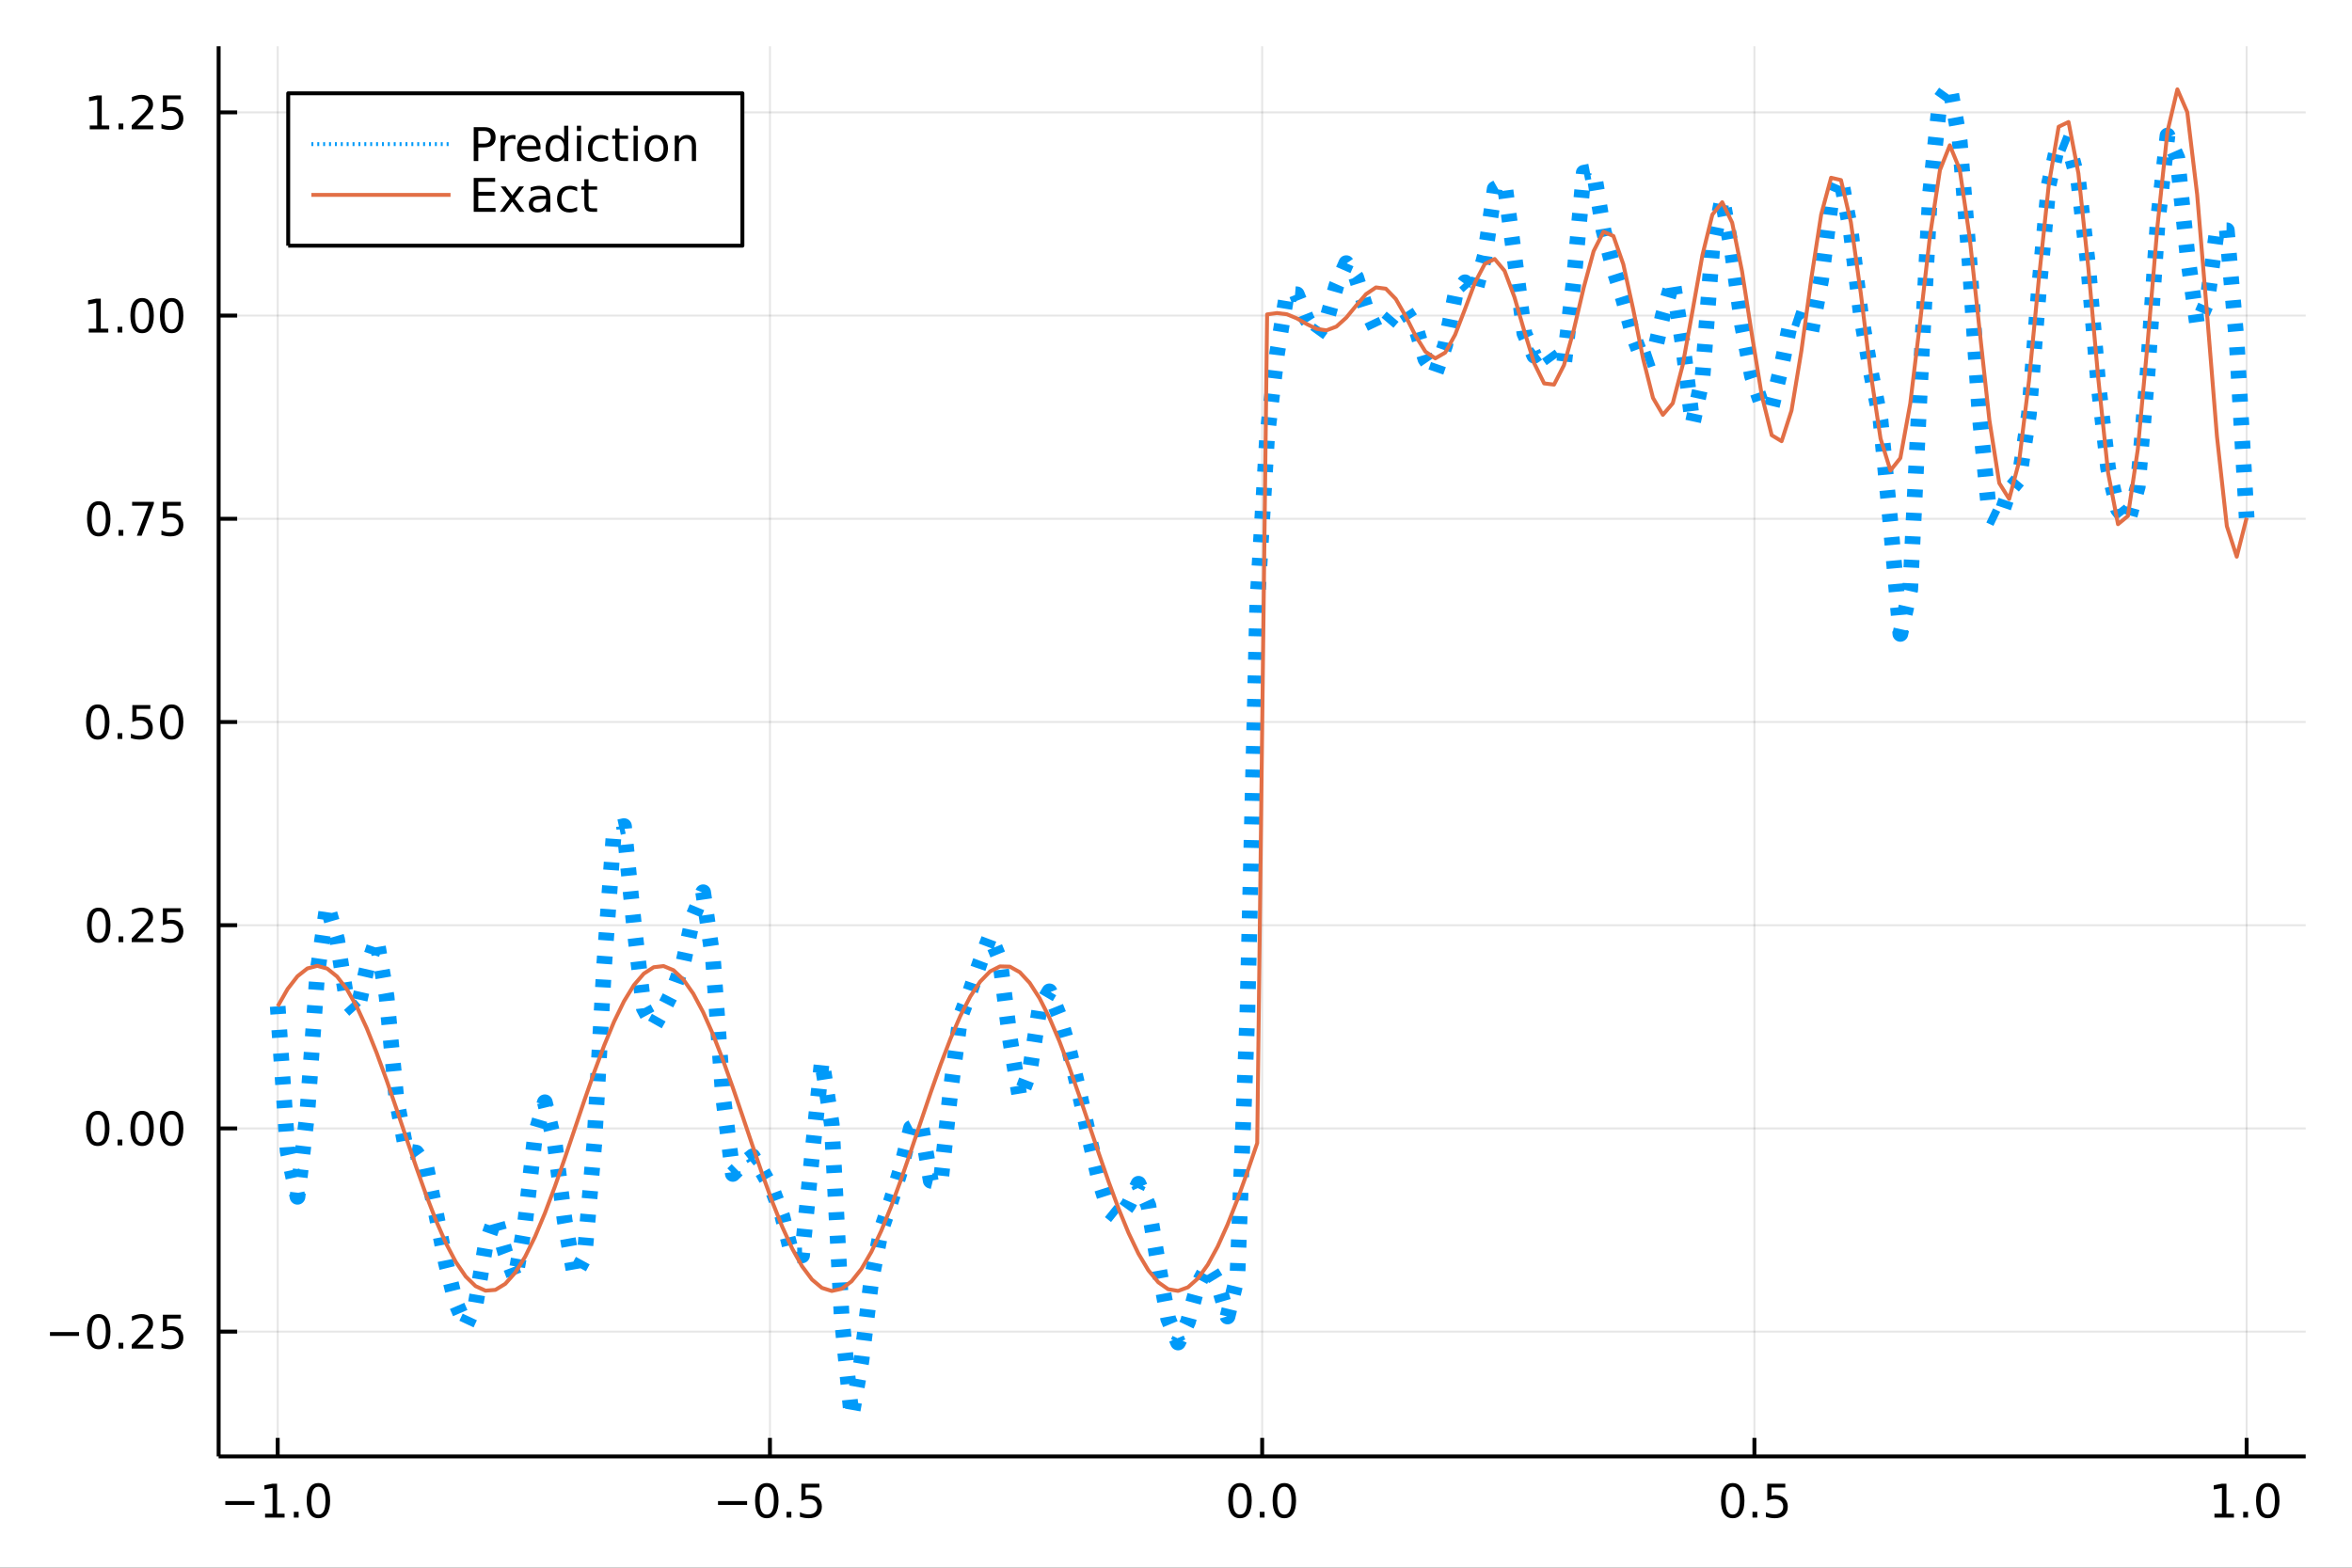 <?xml version="1.0" encoding="utf-8"?>
<svg xmlns="http://www.w3.org/2000/svg" xmlns:xlink="http://www.w3.org/1999/xlink" width="600" height="400" viewBox="0 0 2400 1600">
<rect x="0" y="0" width="2400" height="1600" fill="#333333" stroke="none"/>
<defs>
  <clipPath id="clip550">
    <rect x="0" y="0" width="2400" height="1600"/>
  </clipPath>
</defs>
<path clip-path="url(#clip550)" d="
M0 1600 L2400 1600 L2400 0 L0 0  Z
  " fill="#ffffff" fill-rule="evenodd" fill-opacity="1"/>
<defs>
  <clipPath id="clip551">
    <rect x="480" y="0" width="1681" height="1600"/>
  </clipPath>
</defs>
<path clip-path="url(#clip550)" d="
M223.103 1486.45 L2352.76 1486.45 L2352.76 47.244 L223.103 47.244  Z
  " fill="#ffffff" fill-rule="evenodd" fill-opacity="1"/>
<defs>
  <clipPath id="clip552">
    <rect x="223" y="47" width="2131" height="1440"/>
  </clipPath>
</defs>
<polyline clip-path="url(#clip552)" style="stroke:#000000; stroke-linecap:butt; stroke-linejoin:round; stroke-width:2; stroke-opacity:0.1; fill:none" points="
  283.376,1486.45 283.376,47.244 
  "/>
<polyline clip-path="url(#clip552)" style="stroke:#000000; stroke-linecap:butt; stroke-linejoin:round; stroke-width:2; stroke-opacity:0.1; fill:none" points="
  785.652,1486.45 785.652,47.244 
  "/>
<polyline clip-path="url(#clip552)" style="stroke:#000000; stroke-linecap:butt; stroke-linejoin:round; stroke-width:2; stroke-opacity:0.1; fill:none" points="
  1287.93,1486.45 1287.93,47.244 
  "/>
<polyline clip-path="url(#clip552)" style="stroke:#000000; stroke-linecap:butt; stroke-linejoin:round; stroke-width:2; stroke-opacity:0.1; fill:none" points="
  1790.21,1486.45 1790.21,47.244 
  "/>
<polyline clip-path="url(#clip552)" style="stroke:#000000; stroke-linecap:butt; stroke-linejoin:round; stroke-width:2; stroke-opacity:0.1; fill:none" points="
  2292.48,1486.45 2292.48,47.244 
  "/>
<polyline clip-path="url(#clip550)" style="stroke:#000000; stroke-linecap:butt; stroke-linejoin:round; stroke-width:4; stroke-opacity:1; fill:none" points="
  223.103,1486.45 2352.76,1486.45 
  "/>
<polyline clip-path="url(#clip550)" style="stroke:#000000; stroke-linecap:butt; stroke-linejoin:round; stroke-width:4; stroke-opacity:1; fill:none" points="
  283.376,1486.45 283.376,1467.55 
  "/>
<polyline clip-path="url(#clip550)" style="stroke:#000000; stroke-linecap:butt; stroke-linejoin:round; stroke-width:4; stroke-opacity:1; fill:none" points="
  785.652,1486.45 785.652,1467.55 
  "/>
<polyline clip-path="url(#clip550)" style="stroke:#000000; stroke-linecap:butt; stroke-linejoin:round; stroke-width:4; stroke-opacity:1; fill:none" points="
  1287.93,1486.45 1287.93,1467.55 
  "/>
<polyline clip-path="url(#clip550)" style="stroke:#000000; stroke-linecap:butt; stroke-linejoin:round; stroke-width:4; stroke-opacity:1; fill:none" points="
  1790.21,1486.45 1790.21,1467.55 
  "/>
<polyline clip-path="url(#clip550)" style="stroke:#000000; stroke-linecap:butt; stroke-linejoin:round; stroke-width:4; stroke-opacity:1; fill:none" points="
  2292.48,1486.45 2292.48,1467.55 
  "/>
<path clip-path="url(#clip550)" d="M229.904 1532.02 L259.58 1532.02 L259.58 1535.95 L229.904 1535.95 L229.904 1532.02 Z" fill="#000000" fill-rule="evenodd" fill-opacity="1" /><path clip-path="url(#clip550)" d="M270.482 1544.91 L278.121 1544.91 L278.121 1518.55 L269.811 1520.21 L269.811 1515.95 L278.075 1514.29 L282.751 1514.29 L282.751 1544.91 L290.39 1544.91 L290.39 1548.85 L270.482 1548.85 L270.482 1544.91 Z" fill="#000000" fill-rule="evenodd" fill-opacity="1" /><path clip-path="url(#clip550)" d="M299.834 1542.97 L304.718 1542.97 L304.718 1548.85 L299.834 1548.85 L299.834 1542.97 Z" fill="#000000" fill-rule="evenodd" fill-opacity="1" /><path clip-path="url(#clip550)" d="M324.903 1517.37 Q321.292 1517.37 319.463 1520.93 Q317.658 1524.47 317.658 1531.6 Q317.658 1538.71 319.463 1542.27 Q321.292 1545.82 324.903 1545.82 Q328.538 1545.82 330.343 1542.27 Q332.172 1538.71 332.172 1531.6 Q332.172 1524.47 330.343 1520.93 Q328.538 1517.37 324.903 1517.37 M324.903 1513.66 Q330.713 1513.66 333.769 1518.27 Q336.848 1522.85 336.848 1531.6 Q336.848 1540.33 333.769 1544.94 Q330.713 1549.52 324.903 1549.52 Q319.093 1549.52 316.014 1544.94 Q312.959 1540.33 312.959 1531.6 Q312.959 1522.85 316.014 1518.27 Q319.093 1513.66 324.903 1513.66 Z" fill="#000000" fill-rule="evenodd" fill-opacity="1" /><path clip-path="url(#clip550)" d="M732.678 1532.02 L762.354 1532.02 L762.354 1535.95 L732.678 1535.95 L732.678 1532.02 Z" fill="#000000" fill-rule="evenodd" fill-opacity="1" /><path clip-path="url(#clip550)" d="M782.446 1517.37 Q778.835 1517.37 777.007 1520.93 Q775.201 1524.47 775.201 1531.6 Q775.201 1538.71 777.007 1542.27 Q778.835 1545.82 782.446 1545.82 Q786.081 1545.82 787.886 1542.27 Q789.715 1538.71 789.715 1531.6 Q789.715 1524.47 787.886 1520.93 Q786.081 1517.37 782.446 1517.37 M782.446 1513.66 Q788.257 1513.66 791.312 1518.27 Q794.391 1522.85 794.391 1531.6 Q794.391 1540.33 791.312 1544.94 Q788.257 1549.52 782.446 1549.52 Q776.636 1549.52 773.558 1544.94 Q770.502 1540.33 770.502 1531.6 Q770.502 1522.85 773.558 1518.27 Q776.636 1513.66 782.446 1513.66 Z" fill="#000000" fill-rule="evenodd" fill-opacity="1" /><path clip-path="url(#clip550)" d="M802.608 1542.97 L807.493 1542.97 L807.493 1548.85 L802.608 1548.85 L802.608 1542.97 Z" fill="#000000" fill-rule="evenodd" fill-opacity="1" /><path clip-path="url(#clip550)" d="M817.724 1514.29 L836.08 1514.29 L836.08 1518.22 L822.006 1518.22 L822.006 1526.7 Q823.025 1526.35 824.043 1526.19 Q825.062 1526 826.08 1526 Q831.867 1526 835.247 1529.17 Q838.627 1532.34 838.627 1537.76 Q838.627 1543.34 835.155 1546.44 Q831.682 1549.52 825.363 1549.52 Q823.187 1549.52 820.918 1549.15 Q818.673 1548.78 816.266 1548.04 L816.266 1543.34 Q818.349 1544.47 820.571 1545.03 Q822.793 1545.58 825.27 1545.58 Q829.275 1545.58 831.613 1543.48 Q833.951 1541.37 833.951 1537.76 Q833.951 1534.15 831.613 1532.04 Q829.275 1529.94 825.27 1529.94 Q823.395 1529.94 821.52 1530.35 Q819.668 1530.77 817.724 1531.65 L817.724 1514.29 Z" fill="#000000" fill-rule="evenodd" fill-opacity="1" /><path clip-path="url(#clip550)" d="M1265.31 1517.37 Q1261.7 1517.37 1259.87 1520.93 Q1258.07 1524.47 1258.07 1531.6 Q1258.07 1538.71 1259.87 1542.27 Q1261.7 1545.82 1265.31 1545.82 Q1268.95 1545.82 1270.75 1542.27 Q1272.58 1538.71 1272.58 1531.6 Q1272.58 1524.47 1270.75 1520.93 Q1268.95 1517.37 1265.31 1517.37 M1265.31 1513.66 Q1271.12 1513.66 1274.18 1518.27 Q1277.26 1522.85 1277.26 1531.6 Q1277.26 1540.33 1274.18 1544.94 Q1271.12 1549.52 1265.31 1549.52 Q1259.5 1549.52 1256.42 1544.94 Q1253.37 1540.33 1253.37 1531.6 Q1253.37 1522.85 1256.42 1518.27 Q1259.5 1513.66 1265.31 1513.66 Z" fill="#000000" fill-rule="evenodd" fill-opacity="1" /><path clip-path="url(#clip550)" d="M1285.48 1542.97 L1290.36 1542.97 L1290.36 1548.85 L1285.48 1548.85 L1285.48 1542.97 Z" fill="#000000" fill-rule="evenodd" fill-opacity="1" /><path clip-path="url(#clip550)" d="M1310.54 1517.37 Q1306.93 1517.37 1305.11 1520.93 Q1303.3 1524.47 1303.3 1531.6 Q1303.3 1538.71 1305.11 1542.27 Q1306.93 1545.82 1310.54 1545.82 Q1314.18 1545.82 1315.98 1542.27 Q1317.81 1538.71 1317.81 1531.6 Q1317.81 1524.47 1315.98 1520.93 Q1314.18 1517.37 1310.54 1517.37 M1310.54 1513.66 Q1316.35 1513.66 1319.41 1518.27 Q1322.49 1522.85 1322.49 1531.6 Q1322.49 1540.33 1319.41 1544.94 Q1316.35 1549.52 1310.54 1549.52 Q1304.73 1549.52 1301.66 1544.94 Q1298.6 1540.33 1298.6 1531.6 Q1298.6 1522.85 1301.66 1518.27 Q1304.73 1513.66 1310.54 1513.66 Z" fill="#000000" fill-rule="evenodd" fill-opacity="1" /><path clip-path="url(#clip550)" d="M1768.09 1517.37 Q1764.48 1517.37 1762.65 1520.93 Q1760.84 1524.47 1760.84 1531.6 Q1760.84 1538.71 1762.65 1542.27 Q1764.48 1545.82 1768.09 1545.82 Q1771.72 1545.82 1773.53 1542.27 Q1775.36 1538.71 1775.36 1531.6 Q1775.36 1524.47 1773.53 1520.93 Q1771.72 1517.37 1768.09 1517.37 M1768.09 1513.66 Q1773.9 1513.66 1776.95 1518.27 Q1780.03 1522.85 1780.03 1531.6 Q1780.03 1540.33 1776.95 1544.94 Q1773.9 1549.52 1768.09 1549.52 Q1762.28 1549.52 1759.2 1544.94 Q1756.14 1540.33 1756.14 1531.6 Q1756.14 1522.85 1759.2 1518.27 Q1762.28 1513.66 1768.09 1513.66 Z" fill="#000000" fill-rule="evenodd" fill-opacity="1" /><path clip-path="url(#clip550)" d="M1788.25 1542.97 L1793.13 1542.97 L1793.13 1548.85 L1788.25 1548.85 L1788.25 1542.97 Z" fill="#000000" fill-rule="evenodd" fill-opacity="1" /><path clip-path="url(#clip550)" d="M1803.37 1514.29 L1821.72 1514.29 L1821.72 1518.22 L1807.65 1518.22 L1807.65 1526.7 Q1808.67 1526.35 1809.69 1526.19 Q1810.7 1526 1811.72 1526 Q1817.51 1526 1820.89 1529.17 Q1824.27 1532.34 1824.27 1537.76 Q1824.27 1543.34 1820.8 1546.44 Q1817.32 1549.52 1811 1549.52 Q1808.83 1549.52 1806.56 1549.15 Q1804.31 1548.78 1801.91 1548.04 L1801.91 1543.34 Q1803.99 1544.47 1806.21 1545.03 Q1808.44 1545.58 1810.91 1545.58 Q1814.92 1545.58 1817.25 1543.48 Q1819.59 1541.37 1819.59 1537.76 Q1819.59 1534.15 1817.25 1532.04 Q1814.92 1529.94 1810.91 1529.94 Q1809.04 1529.94 1807.16 1530.35 Q1805.31 1530.77 1803.37 1531.65 L1803.37 1514.29 Z" fill="#000000" fill-rule="evenodd" fill-opacity="1" /><path clip-path="url(#clip550)" d="M2259.64 1544.91 L2267.27 1544.91 L2267.27 1518.55 L2258.96 1520.21 L2258.96 1515.95 L2267.23 1514.29 L2271.9 1514.29 L2271.9 1544.91 L2279.54 1544.91 L2279.54 1548.85 L2259.64 1548.85 L2259.64 1544.91 Z" fill="#000000" fill-rule="evenodd" fill-opacity="1" /><path clip-path="url(#clip550)" d="M2288.99 1542.97 L2293.87 1542.97 L2293.87 1548.85 L2288.99 1548.85 L2288.99 1542.97 Z" fill="#000000" fill-rule="evenodd" fill-opacity="1" /><path clip-path="url(#clip550)" d="M2314.06 1517.37 Q2310.45 1517.37 2308.62 1520.93 Q2306.81 1524.47 2306.81 1531.6 Q2306.81 1538.71 2308.62 1542.27 Q2310.45 1545.82 2314.06 1545.82 Q2317.69 1545.82 2319.5 1542.27 Q2321.33 1538.71 2321.33 1531.6 Q2321.33 1524.47 2319.5 1520.93 Q2317.69 1517.37 2314.06 1517.37 M2314.06 1513.66 Q2319.87 1513.66 2322.92 1518.27 Q2326 1522.85 2326 1531.6 Q2326 1540.33 2322.92 1544.94 Q2319.87 1549.52 2314.06 1549.52 Q2308.25 1549.52 2305.17 1544.94 Q2302.11 1540.33 2302.11 1531.6 Q2302.11 1522.85 2305.17 1518.27 Q2308.25 1513.66 2314.06 1513.66 Z" fill="#000000" fill-rule="evenodd" fill-opacity="1" /><polyline clip-path="url(#clip552)" style="stroke:#000000; stroke-linecap:butt; stroke-linejoin:round; stroke-width:2; stroke-opacity:0.1; fill:none" points="
  223.103,1359.08 2352.76,1359.08 
  "/>
<polyline clip-path="url(#clip552)" style="stroke:#000000; stroke-linecap:butt; stroke-linejoin:round; stroke-width:2; stroke-opacity:0.1; fill:none" points="
  223.103,1151.68 2352.76,1151.68 
  "/>
<polyline clip-path="url(#clip552)" style="stroke:#000000; stroke-linecap:butt; stroke-linejoin:round; stroke-width:2; stroke-opacity:0.1; fill:none" points="
  223.103,944.281 2352.76,944.281 
  "/>
<polyline clip-path="url(#clip552)" style="stroke:#000000; stroke-linecap:butt; stroke-linejoin:round; stroke-width:2; stroke-opacity:0.1; fill:none" points="
  223.103,736.882 2352.76,736.882 
  "/>
<polyline clip-path="url(#clip552)" style="stroke:#000000; stroke-linecap:butt; stroke-linejoin:round; stroke-width:2; stroke-opacity:0.1; fill:none" points="
  223.103,529.484 2352.76,529.484 
  "/>
<polyline clip-path="url(#clip552)" style="stroke:#000000; stroke-linecap:butt; stroke-linejoin:round; stroke-width:2; stroke-opacity:0.1; fill:none" points="
  223.103,322.085 2352.76,322.085 
  "/>
<polyline clip-path="url(#clip552)" style="stroke:#000000; stroke-linecap:butt; stroke-linejoin:round; stroke-width:2; stroke-opacity:0.1; fill:none" points="
  223.103,114.687 2352.76,114.687 
  "/>
<polyline clip-path="url(#clip550)" style="stroke:#000000; stroke-linecap:butt; stroke-linejoin:round; stroke-width:4; stroke-opacity:1; fill:none" points="
  223.103,1486.45 223.103,47.244 
  "/>
<polyline clip-path="url(#clip550)" style="stroke:#000000; stroke-linecap:butt; stroke-linejoin:round; stroke-width:4; stroke-opacity:1; fill:none" points="
  223.103,1359.08 242,1359.08 
  "/>
<polyline clip-path="url(#clip550)" style="stroke:#000000; stroke-linecap:butt; stroke-linejoin:round; stroke-width:4; stroke-opacity:1; fill:none" points="
  223.103,1151.68 242,1151.68 
  "/>
<polyline clip-path="url(#clip550)" style="stroke:#000000; stroke-linecap:butt; stroke-linejoin:round; stroke-width:4; stroke-opacity:1; fill:none" points="
  223.103,944.281 242,944.281 
  "/>
<polyline clip-path="url(#clip550)" style="stroke:#000000; stroke-linecap:butt; stroke-linejoin:round; stroke-width:4; stroke-opacity:1; fill:none" points="
  223.103,736.882 242,736.882 
  "/>
<polyline clip-path="url(#clip550)" style="stroke:#000000; stroke-linecap:butt; stroke-linejoin:round; stroke-width:4; stroke-opacity:1; fill:none" points="
  223.103,529.484 242,529.484 
  "/>
<polyline clip-path="url(#clip550)" style="stroke:#000000; stroke-linecap:butt; stroke-linejoin:round; stroke-width:4; stroke-opacity:1; fill:none" points="
  223.103,322.085 242,322.085 
  "/>
<polyline clip-path="url(#clip550)" style="stroke:#000000; stroke-linecap:butt; stroke-linejoin:round; stroke-width:4; stroke-opacity:1; fill:none" points="
  223.103,114.687 242,114.687 
  "/>
<path clip-path="url(#clip550)" d="M50.992 1359.53 L80.668 1359.53 L80.668 1363.46 L50.992 1363.46 L50.992 1359.53 Z" fill="#000000" fill-rule="evenodd" fill-opacity="1" /><path clip-path="url(#clip550)" d="M100.76 1344.88 Q97.149 1344.88 95.321 1348.44 Q93.515 1351.98 93.515 1359.11 Q93.515 1366.22 95.321 1369.78 Q97.149 1373.33 100.76 1373.33 Q104.395 1373.33 106.2 1369.78 Q108.029 1366.22 108.029 1359.11 Q108.029 1351.98 106.2 1348.44 Q104.395 1344.88 100.76 1344.88 M100.76 1341.17 Q106.571 1341.17 109.626 1345.78 Q112.705 1350.36 112.705 1359.11 Q112.705 1367.84 109.626 1372.45 Q106.571 1377.03 100.76 1377.03 Q94.95 1377.03 91.871 1372.45 Q88.816 1367.84 88.816 1359.11 Q88.816 1350.36 91.871 1345.78 Q94.95 1341.17 100.76 1341.17 Z" fill="#000000" fill-rule="evenodd" fill-opacity="1" /><path clip-path="url(#clip550)" d="M120.922 1370.48 L125.807 1370.48 L125.807 1376.36 L120.922 1376.36 L120.922 1370.48 Z" fill="#000000" fill-rule="evenodd" fill-opacity="1" /><path clip-path="url(#clip550)" d="M140.019 1372.42 L156.339 1372.42 L156.339 1376.36 L134.394 1376.36 L134.394 1372.42 Q137.056 1369.67 141.64 1365.04 Q146.246 1360.39 147.427 1359.04 Q149.672 1356.52 150.552 1354.78 Q151.455 1353.02 151.455 1351.33 Q151.455 1348.58 149.51 1346.84 Q147.589 1345.11 144.487 1345.11 Q142.288 1345.11 139.834 1345.87 Q137.404 1346.64 134.626 1348.19 L134.626 1343.46 Q137.45 1342.33 139.904 1341.75 Q142.357 1341.17 144.394 1341.17 Q149.765 1341.17 152.959 1343.86 Q156.154 1346.54 156.154 1351.03 Q156.154 1353.16 155.343 1355.08 Q154.556 1356.98 152.45 1359.58 Q151.871 1360.25 148.769 1363.46 Q145.668 1366.66 140.019 1372.42 Z" fill="#000000" fill-rule="evenodd" fill-opacity="1" /><path clip-path="url(#clip550)" d="M166.2 1341.8 L184.556 1341.8 L184.556 1345.73 L170.482 1345.73 L170.482 1354.2 Q171.501 1353.86 172.519 1353.7 Q173.538 1353.51 174.556 1353.51 Q180.343 1353.51 183.723 1356.68 Q187.103 1359.85 187.103 1365.27 Q187.103 1370.85 183.63 1373.95 Q180.158 1377.03 173.839 1377.03 Q171.663 1377.03 169.394 1376.66 Q167.149 1376.29 164.742 1375.55 L164.742 1370.85 Q166.825 1371.98 169.047 1372.54 Q171.269 1373.09 173.746 1373.09 Q177.751 1373.09 180.089 1370.99 Q182.427 1368.88 182.427 1365.27 Q182.427 1361.66 180.089 1359.55 Q177.751 1357.45 173.746 1357.45 Q171.871 1357.45 169.996 1357.86 Q168.144 1358.28 166.2 1359.16 L166.2 1341.8 Z" fill="#000000" fill-rule="evenodd" fill-opacity="1" /><path clip-path="url(#clip550)" d="M99.765 1137.48 Q96.154 1137.48 94.325 1141.04 Q92.52 1144.58 92.52 1151.71 Q92.52 1158.82 94.325 1162.39 Q96.154 1165.93 99.765 1165.93 Q103.399 1165.93 105.205 1162.39 Q107.033 1158.82 107.033 1151.71 Q107.033 1144.58 105.205 1141.04 Q103.399 1137.48 99.765 1137.48 M99.765 1133.77 Q105.575 1133.77 108.631 1138.38 Q111.709 1142.96 111.709 1151.71 Q111.709 1160.44 108.631 1165.05 Q105.575 1169.63 99.765 1169.63 Q93.955 1169.63 90.876 1165.05 Q87.821 1160.44 87.821 1151.71 Q87.821 1142.96 90.876 1138.38 Q93.955 1133.77 99.765 1133.77 Z" fill="#000000" fill-rule="evenodd" fill-opacity="1" /><path clip-path="url(#clip550)" d="M119.927 1163.08 L124.811 1163.08 L124.811 1168.96 L119.927 1168.96 L119.927 1163.08 Z" fill="#000000" fill-rule="evenodd" fill-opacity="1" /><path clip-path="url(#clip550)" d="M144.996 1137.48 Q141.385 1137.48 139.556 1141.04 Q137.751 1144.58 137.751 1151.71 Q137.751 1158.82 139.556 1162.39 Q141.385 1165.93 144.996 1165.93 Q148.63 1165.93 150.436 1162.39 Q152.265 1158.82 152.265 1151.71 Q152.265 1144.58 150.436 1141.04 Q148.63 1137.48 144.996 1137.48 M144.996 1133.77 Q150.806 1133.77 153.862 1138.38 Q156.941 1142.96 156.941 1151.71 Q156.941 1160.44 153.862 1165.05 Q150.806 1169.63 144.996 1169.63 Q139.186 1169.63 136.107 1165.05 Q133.052 1160.44 133.052 1151.71 Q133.052 1142.96 136.107 1138.38 Q139.186 1133.77 144.996 1133.77 Z" fill="#000000" fill-rule="evenodd" fill-opacity="1" /><path clip-path="url(#clip550)" d="M175.158 1137.48 Q171.547 1137.48 169.718 1141.04 Q167.913 1144.58 167.913 1151.71 Q167.913 1158.82 169.718 1162.39 Q171.547 1165.93 175.158 1165.93 Q178.792 1165.93 180.598 1162.39 Q182.427 1158.82 182.427 1151.71 Q182.427 1144.58 180.598 1141.04 Q178.792 1137.48 175.158 1137.48 M175.158 1133.77 Q180.968 1133.77 184.024 1138.38 Q187.103 1142.96 187.103 1151.71 Q187.103 1160.44 184.024 1165.05 Q180.968 1169.63 175.158 1169.63 Q169.348 1169.63 166.269 1165.05 Q163.214 1160.44 163.214 1151.71 Q163.214 1142.96 166.269 1138.38 Q169.348 1133.77 175.158 1133.77 Z" fill="#000000" fill-rule="evenodd" fill-opacity="1" /><path clip-path="url(#clip550)" d="M100.76 930.079 Q97.149 930.079 95.321 933.644 Q93.515 937.186 93.515 944.315 Q93.515 951.422 95.321 954.987 Q97.149 958.528 100.76 958.528 Q104.395 958.528 106.2 954.987 Q108.029 951.422 108.029 944.315 Q108.029 937.186 106.2 933.644 Q104.395 930.079 100.76 930.079 M100.76 926.376 Q106.571 926.376 109.626 930.982 Q112.705 935.565 112.705 944.315 Q112.705 953.042 109.626 957.649 Q106.571 962.232 100.76 962.232 Q94.95 962.232 91.871 957.649 Q88.816 953.042 88.816 944.315 Q88.816 935.565 91.871 930.982 Q94.95 926.376 100.76 926.376 Z" fill="#000000" fill-rule="evenodd" fill-opacity="1" /><path clip-path="url(#clip550)" d="M120.922 955.681 L125.807 955.681 L125.807 961.561 L120.922 961.561 L120.922 955.681 Z" fill="#000000" fill-rule="evenodd" fill-opacity="1" /><path clip-path="url(#clip550)" d="M140.019 957.625 L156.339 957.625 L156.339 961.561 L134.394 961.561 L134.394 957.625 Q137.056 954.871 141.64 950.241 Q146.246 945.588 147.427 944.246 Q149.672 941.723 150.552 939.987 Q151.455 938.227 151.455 936.538 Q151.455 933.783 149.51 932.047 Q147.589 930.311 144.487 930.311 Q142.288 930.311 139.834 931.075 Q137.404 931.839 134.626 933.389 L134.626 928.667 Q137.45 927.533 139.904 926.954 Q142.357 926.376 144.394 926.376 Q149.765 926.376 152.959 929.061 Q156.154 931.746 156.154 936.237 Q156.154 938.366 155.343 940.288 Q154.556 942.186 152.45 944.778 Q151.871 945.45 148.769 948.667 Q145.668 951.862 140.019 957.625 Z" fill="#000000" fill-rule="evenodd" fill-opacity="1" /><path clip-path="url(#clip550)" d="M166.2 927.001 L184.556 927.001 L184.556 930.936 L170.482 930.936 L170.482 939.408 Q171.501 939.061 172.519 938.899 Q173.538 938.714 174.556 938.714 Q180.343 938.714 183.723 941.885 Q187.103 945.056 187.103 950.473 Q187.103 956.051 183.63 959.153 Q180.158 962.232 173.839 962.232 Q171.663 962.232 169.394 961.862 Q167.149 961.491 164.742 960.75 L164.742 956.051 Q166.825 957.186 169.047 957.741 Q171.269 958.297 173.746 958.297 Q177.751 958.297 180.089 956.19 Q182.427 954.084 182.427 950.473 Q182.427 946.862 180.089 944.755 Q177.751 942.649 173.746 942.649 Q171.871 942.649 169.996 943.065 Q168.144 943.482 166.2 944.362 L166.2 927.001 Z" fill="#000000" fill-rule="evenodd" fill-opacity="1" /><path clip-path="url(#clip550)" d="M99.765 722.681 Q96.154 722.681 94.325 726.246 Q92.52 729.787 92.52 736.917 Q92.52 744.023 94.325 747.588 Q96.154 751.13 99.765 751.13 Q103.399 751.13 105.205 747.588 Q107.033 744.023 107.033 736.917 Q107.033 729.787 105.205 726.246 Q103.399 722.681 99.765 722.681 M99.765 718.977 Q105.575 718.977 108.631 723.584 Q111.709 728.167 111.709 736.917 Q111.709 745.644 108.631 750.25 Q105.575 754.833 99.765 754.833 Q93.955 754.833 90.876 750.25 Q87.821 745.644 87.821 736.917 Q87.821 728.167 90.876 723.584 Q93.955 718.977 99.765 718.977 Z" fill="#000000" fill-rule="evenodd" fill-opacity="1" /><path clip-path="url(#clip550)" d="M119.927 748.283 L124.811 748.283 L124.811 754.162 L119.927 754.162 L119.927 748.283 Z" fill="#000000" fill-rule="evenodd" fill-opacity="1" /><path clip-path="url(#clip550)" d="M135.043 719.602 L153.399 719.602 L153.399 723.537 L139.325 723.537 L139.325 732.01 Q140.343 731.662 141.362 731.5 Q142.381 731.315 143.399 731.315 Q149.186 731.315 152.566 734.486 Q155.945 737.658 155.945 743.074 Q155.945 748.653 152.473 751.755 Q149.001 754.833 142.681 754.833 Q140.506 754.833 138.237 754.463 Q135.992 754.093 133.584 753.352 L133.584 748.653 Q135.668 749.787 137.89 750.343 Q140.112 750.898 142.589 750.898 Q146.593 750.898 148.931 748.792 Q151.269 746.685 151.269 743.074 Q151.269 739.463 148.931 737.357 Q146.593 735.25 142.589 735.25 Q140.714 735.25 138.839 735.667 Q136.987 736.084 135.043 736.963 L135.043 719.602 Z" fill="#000000" fill-rule="evenodd" fill-opacity="1" /><path clip-path="url(#clip550)" d="M175.158 722.681 Q171.547 722.681 169.718 726.246 Q167.913 729.787 167.913 736.917 Q167.913 744.023 169.718 747.588 Q171.547 751.13 175.158 751.13 Q178.792 751.13 180.598 747.588 Q182.427 744.023 182.427 736.917 Q182.427 729.787 180.598 726.246 Q178.792 722.681 175.158 722.681 M175.158 718.977 Q180.968 718.977 184.024 723.584 Q187.103 728.167 187.103 736.917 Q187.103 745.644 184.024 750.25 Q180.968 754.833 175.158 754.833 Q169.348 754.833 166.269 750.25 Q163.214 745.644 163.214 736.917 Q163.214 728.167 166.269 723.584 Q169.348 718.977 175.158 718.977 Z" fill="#000000" fill-rule="evenodd" fill-opacity="1" /><path clip-path="url(#clip550)" d="M100.76 515.282 Q97.149 515.282 95.321 518.847 Q93.515 522.389 93.515 529.518 Q93.515 536.625 95.321 540.19 Q97.149 543.731 100.76 543.731 Q104.395 543.731 106.2 540.19 Q108.029 536.625 108.029 529.518 Q108.029 522.389 106.2 518.847 Q104.395 515.282 100.76 515.282 M100.76 511.579 Q106.571 511.579 109.626 516.185 Q112.705 520.769 112.705 529.518 Q112.705 538.245 109.626 542.852 Q106.571 547.435 100.76 547.435 Q94.95 547.435 91.871 542.852 Q88.816 538.245 88.816 529.518 Q88.816 520.769 91.871 516.185 Q94.95 511.579 100.76 511.579 Z" fill="#000000" fill-rule="evenodd" fill-opacity="1" /><path clip-path="url(#clip550)" d="M120.922 540.884 L125.807 540.884 L125.807 546.764 L120.922 546.764 L120.922 540.884 Z" fill="#000000" fill-rule="evenodd" fill-opacity="1" /><path clip-path="url(#clip550)" d="M134.811 512.204 L157.033 512.204 L157.033 514.194 L144.487 546.764 L139.603 546.764 L151.408 516.139 L134.811 516.139 L134.811 512.204 Z" fill="#000000" fill-rule="evenodd" fill-opacity="1" /><path clip-path="url(#clip550)" d="M166.2 512.204 L184.556 512.204 L184.556 516.139 L170.482 516.139 L170.482 524.611 Q171.501 524.264 172.519 524.102 Q173.538 523.917 174.556 523.917 Q180.343 523.917 183.723 527.088 Q187.103 530.259 187.103 535.676 Q187.103 541.255 183.63 544.356 Q180.158 547.435 173.839 547.435 Q171.663 547.435 169.394 547.065 Q167.149 546.694 164.742 545.954 L164.742 541.255 Q166.825 542.389 169.047 542.944 Q171.269 543.5 173.746 543.5 Q177.751 543.5 180.089 541.393 Q182.427 539.287 182.427 535.676 Q182.427 532.065 180.089 529.958 Q177.751 527.852 173.746 527.852 Q171.871 527.852 169.996 528.268 Q168.144 528.685 166.2 529.565 L166.2 512.204 Z" fill="#000000" fill-rule="evenodd" fill-opacity="1" /><path clip-path="url(#clip550)" d="M90.575 335.43 L98.214 335.43 L98.214 309.065 L89.904 310.731 L89.904 306.472 L98.168 304.805 L102.844 304.805 L102.844 335.43 L110.483 335.43 L110.483 339.365 L90.575 339.365 L90.575 335.43 Z" fill="#000000" fill-rule="evenodd" fill-opacity="1" /><path clip-path="url(#clip550)" d="M119.927 333.486 L124.811 333.486 L124.811 339.365 L119.927 339.365 L119.927 333.486 Z" fill="#000000" fill-rule="evenodd" fill-opacity="1" /><path clip-path="url(#clip550)" d="M144.996 307.884 Q141.385 307.884 139.556 311.449 Q137.751 314.99 137.751 322.12 Q137.751 329.226 139.556 332.791 Q141.385 336.333 144.996 336.333 Q148.63 336.333 150.436 332.791 Q152.265 329.226 152.265 322.12 Q152.265 314.99 150.436 311.449 Q148.63 307.884 144.996 307.884 M144.996 304.18 Q150.806 304.18 153.862 308.787 Q156.941 313.37 156.941 322.12 Q156.941 330.847 153.862 335.453 Q150.806 340.037 144.996 340.037 Q139.186 340.037 136.107 335.453 Q133.052 330.847 133.052 322.12 Q133.052 313.37 136.107 308.787 Q139.186 304.18 144.996 304.18 Z" fill="#000000" fill-rule="evenodd" fill-opacity="1" /><path clip-path="url(#clip550)" d="M175.158 307.884 Q171.547 307.884 169.718 311.449 Q167.913 314.99 167.913 322.12 Q167.913 329.226 169.718 332.791 Q171.547 336.333 175.158 336.333 Q178.792 336.333 180.598 332.791 Q182.427 329.226 182.427 322.12 Q182.427 314.99 180.598 311.449 Q178.792 307.884 175.158 307.884 M175.158 304.18 Q180.968 304.18 184.024 308.787 Q187.103 313.37 187.103 322.12 Q187.103 330.847 184.024 335.453 Q180.968 340.037 175.158 340.037 Q169.348 340.037 166.269 335.453 Q163.214 330.847 163.214 322.12 Q163.214 313.37 166.269 308.787 Q169.348 304.18 175.158 304.18 Z" fill="#000000" fill-rule="evenodd" fill-opacity="1" /><path clip-path="url(#clip550)" d="M91.571 128.032 L99.21 128.032 L99.21 101.666 L90.899 103.333 L90.899 99.074 L99.163 97.407 L103.839 97.407 L103.839 128.032 L111.478 128.032 L111.478 131.967 L91.571 131.967 L91.571 128.032 Z" fill="#000000" fill-rule="evenodd" fill-opacity="1" /><path clip-path="url(#clip550)" d="M120.922 126.087 L125.807 126.087 L125.807 131.967 L120.922 131.967 L120.922 126.087 Z" fill="#000000" fill-rule="evenodd" fill-opacity="1" /><path clip-path="url(#clip550)" d="M140.019 128.032 L156.339 128.032 L156.339 131.967 L134.394 131.967 L134.394 128.032 Q137.056 125.277 141.64 120.648 Q146.246 115.995 147.427 114.652 Q149.672 112.129 150.552 110.393 Q151.455 108.634 151.455 106.944 Q151.455 104.189 149.51 102.453 Q147.589 100.717 144.487 100.717 Q142.288 100.717 139.834 101.481 Q137.404 102.245 134.626 103.796 L134.626 99.074 Q137.45 97.939 139.904 97.361 Q142.357 96.782 144.394 96.782 Q149.765 96.782 152.959 99.467 Q156.154 102.152 156.154 106.643 Q156.154 108.773 155.343 110.694 Q154.556 112.592 152.45 115.185 Q151.871 115.856 148.769 119.073 Q145.668 122.268 140.019 128.032 Z" fill="#000000" fill-rule="evenodd" fill-opacity="1" /><path clip-path="url(#clip550)" d="M166.2 97.407 L184.556 97.407 L184.556 101.342 L170.482 101.342 L170.482 109.814 Q171.501 109.467 172.519 109.305 Q173.538 109.12 174.556 109.12 Q180.343 109.12 183.723 112.291 Q187.103 115.462 187.103 120.879 Q187.103 126.458 183.63 129.56 Q180.158 132.638 173.839 132.638 Q171.663 132.638 169.394 132.268 Q167.149 131.897 164.742 131.157 L164.742 126.458 Q166.825 127.592 169.047 128.147 Q171.269 128.703 173.746 128.703 Q177.751 128.703 180.089 126.597 Q182.427 124.49 182.427 120.879 Q182.427 117.268 180.089 115.161 Q177.751 113.055 173.746 113.055 Q171.871 113.055 169.996 113.472 Q168.144 113.888 166.2 114.768 L166.2 97.407 Z" fill="#000000" fill-rule="evenodd" fill-opacity="1" /><polyline clip-path="url(#clip552)" style="stroke:#009af9; stroke-linecap:butt; stroke-linejoin:round; stroke-width:16; stroke-opacity:1; fill:none" stroke-dasharray="8, 16" points="
  283.376,1027.08 293.472,1174.84 303.568,1221.48 313.664,1134.85 323.76,993.082 333.856,923.878 343.952,958.794 354.048,1022.22 364.144,1033.35 374.24,989.038 
  384.336,958.701 394.432,1016.78 404.528,1121.83 414.624,1174.76 424.72,1176.34 434.816,1190.37 444.912,1238.4 455.008,1288.99 465.104,1329.71 475.2,1353.09 
  485.296,1331.4 495.392,1271.45 505.488,1242.25 515.584,1278.53 525.68,1304.98 535.776,1248.2 545.872,1159.22 555.968,1124.97 566.064,1166.66 576.16,1245.6 
  586.256,1302.04 596.352,1283.59 606.448,1166.95 616.544,984.409 626.64,845.364 636.736,843.112 646.832,943.494 656.928,1029.03 667.024,1047.81 677.12,1029.88 
  687.216,1010.06 697.312,982.177 707.408,935.023 717.504,910.611 727.6,979.79 737.696,1118.25 747.792,1198.15 757.888,1188.25 767.984,1180.17 778.08,1196.2 
  788.176,1214.21 798.272,1241.16 808.369,1281.45 818.465,1281.31 828.561,1179.94 838.657,1082.61 848.753,1147.46 858.849,1344.04 868.945,1445.72 879.041,1388.82 
  889.137,1306.38 899.233,1255.04 909.329,1225.37 919.425,1192.35 929.521,1151.3 939.617,1146 949.713,1205.08 959.809,1207.59 969.905,1113.66 980.001,1037.56 
  990.097,1011.36 1000.19,981.9 1010.29,955.101 1020.38,979.776 1030.48,1059.77 1040.58,1120.77 1050.67,1094.18 1060.77,1028.97 1070.86,1011.77 1080.96,1036.97 
  1091.06,1072.22 1101.15,1114.3 1111.25,1160.14 1121.34,1203.31 1131.44,1235.13 1141.54,1243.27 1151.63,1229.33 1161.73,1208.15 1171.83,1230.29 1181.92,1290.86 
  1192.02,1345.99 1202.11,1370.19 1212.21,1349.12 1222.31,1311.19 1232.4,1292.14 1242.5,1308.77 1252.59,1343.66 1262.69,1302.33 1272.79,1035.39 1282.88,616.525 
  1292.98,445.295 1303.07,361.145 1313.17,299.523 1323.27,300.361 1333.36,325.757 1343.46,341.534 1353.55,327.536 1363.65,291.546 1373.75,268.554 1383.84,282.972 
  1393.94,314.892 1404.03,336.136 1414.13,331.344 1424.23,319.537 1434.32,317.738 1444.42,333.575 1454.51,366.533 1464.61,381.287 1474.71,352.228 1484.8,302.064 
  1494.9,288.074 1504.99,299.239 1515.09,261.228 1525.19,192.815 1535.28,187.108 1545.38,262.345 1555.47,340.255 1565.57,363.079 1575.67,355.545 1585.76,369.479 
  1595.86,372.522 1605.95,285.822 1616.05,176.26 1626.15,174.318 1636.24,235.246 1646.34,273.649 1656.43,305.558 1666.53,342.255 1676.63,368.821 1686.72,365.403 
  1696.82,321.877 1706.91,286.506 1717.01,350.528 1727.11,432.829 1737.2,385.766 1747.3,252.446 1757.39,202.625 1767.49,257.376 1777.59,331.52 1787.68,383.523 
  1797.78,413.279 1807.87,415.239 1817.97,373.376 1828.07,323.216 1838.16,326.568 1848.26,338.348 1858.35,285.517 1868.45,206.203 1878.55,182.819 1888.64,236.848 
  1898.74,320.414 1908.83,378.562 1918.93,428.942 1929.03,533.534 1939.12,646.975 1949.22,601.744 1959.31,392.914 1969.41,197.88 1979.51,102.035 1989.6,87.976 
  1999.7,143.874 2009.79,268.212 2019.89,422.483 2029.99,525.89 2040.08,530.698 2050.18,500.976 2060.27,488.993 2070.37,422.574 2080.47,296.101 2090.56,188.535 
  2100.66,144.051 2110.75,147.998 2120.85,185.746 2130.95,273.129 2141.04,391.066 2151.14,478.048 2161.23,519.871 2171.33,532.907 2181.43,496.518 2191.52,379.069 
  2201.62,227.672 2211.71,138.324 2221.81,161.307 2231.91,259.036 2242,331.569 2252.1,308.451 2262.19,234.932 2272.29,235.018 2282.39,349.268 2292.48,528.482 
  
  "/>
<polyline clip-path="url(#clip552)" style="stroke:#e26f46; stroke-linecap:butt; stroke-linejoin:round; stroke-width:4; stroke-opacity:1; fill:none" points="
  283.376,1027.08 293.472,1009.4 303.568,996.363 313.664,988.397 323.76,985.761 333.856,988.539 343.952,996.642 354.048,1009.81 364.144,1027.6 374.24,1049.44 
  384.336,1074.62 394.432,1102.32 404.528,1131.62 414.624,1161.58 424.72,1191.22 434.816,1219.57 444.912,1245.7 455.008,1268.76 465.104,1288 475.2,1302.79 
  485.296,1312.65 495.392,1317.26 505.488,1316.46 515.584,1310.29 525.68,1298.93 535.776,1282.78 545.872,1262.34 555.968,1238.29 566.064,1211.42 576.16,1182.59 
  586.256,1152.76 596.352,1122.89 606.448,1093.96 616.544,1066.91 626.64,1042.63 636.736,1021.91 646.832,1005.43 656.928,993.718 667.024,987.162 677.12,985.975 
  687.216,990.196 697.312,999.688 707.408,1014.14 717.504,1033.08 727.6,1055.89 737.696,1081.83 747.792,1110.05 757.888,1139.63 767.984,1169.6 778.08,1198.98 
  788.176,1226.82 798.272,1252.21 808.369,1274.32 818.465,1292.42 828.561,1305.94 838.657,1314.41 848.753,1317.58 858.849,1315.33 868.945,1307.74 879.041,1295.06 
  889.137,1277.69 899.233,1256.22 909.329,1231.33 919.425,1203.84 929.521,1174.66 939.617,1144.72 949.713,1115 959.809,1086.49 969.905,1060.1 980.001,1036.7 
  990.097,1017.06 1000.19,1001.8 1010.29,991.443 1020.38,986.312 1030.48,986.578 1040.58,992.232 1050.67,1003.09 1060.77,1018.8 1070.86,1038.84 1080.96,1062.57 
  1091.06,1089.21 1101.15,1117.88 1111.25,1147.66 1121.34,1177.57 1131.44,1206.63 1141.54,1233.9 1151.63,1258.49 1161.73,1279.59 1171.83,1296.52 1181.92,1308.71 
  1192.02,1315.79 1202.11,1317.51 1212.21,1313.81 1222.31,1304.83 1232.4,1290.84 1242.5,1272.32 1252.59,1249.85 1262.69,1224.19 1272.79,1196.15 1282.88,1166.67 
  1292.98,320.88 1303.07,319.509 1313.17,320.757 1323.27,324.911 1333.36,330.699 1343.46,335.674 1353.55,337.147 1363.65,333.319 1373.75,324.194 1383.84,311.891 
  1393.94,300.185 1404.03,293.346 1414.13,294.658 1424.23,305.092 1434.32,322.643 1444.42,342.616 1454.51,358.881 1464.61,365.742 1474.71,359.869 1484.8,341.646 
  1494.9,315.435 1504.99,288.574 1515.09,269.322 1525.19,264.334 1535.28,276.424 1545.38,303.36 1555.47,338.146 1565.57,370.824 1575.67,391.318 1585.76,392.532 
  1595.86,372.732 1605.95,336.445 1616.05,293.492 1626.15,256.336 1636.24,236.474 1646.34,240.891 1656.43,269.686 1666.53,315.656 1676.63,366.051 1686.72,406.11 
  1696.82,423.381 1706.91,411.571 1717.01,372.735 1727.11,317.071 1737.2,260.269 1747.3,219.082 1757.39,206.397 1767.49,227.226 1777.59,276.871 1787.68,341.907 
  1797.78,403.797 1807.87,444.175 1817.97,450.291 1828.07,419.004 1838.16,358.084 1848.26,284.326 1858.35,218.933 1868.45,181.418 1878.55,183.789 1888.64,226.749 
  1898.74,299.089 1908.83,380.592 1918.93,447.671 1929.03,480.198 1939.12,467.532 1949.22,411.95 1959.31,328.382 1969.41,240.423 1979.51,173.671 1989.6,148.279 
  1999.7,172.886 2009.79,241.747 2019.89,336.003 2029.99,428.836 2040.08,493.095 2050.18,509.235 2060.27,471.247 2070.37,388.774 2080.47,284.711 2090.56,188.851 
  2100.66,129.363 2110.75,124.51 2120.85,177.073 2130.95,273.147 2141.04,385.797 2151.14,482.601 2161.23,534.983 2171.33,526.643 2181.43,458.599 2191.52,349.29 
  2201.62,229.598 2211.71,134.127 2221.81,91.197 2231.91,114.454 2242,198.568 2252.1,320.382 2262.19,445.268 2272.29,536.977 2282.39,568.152 2292.48,528.482 
  
  "/>
<path clip-path="url(#clip550)" d="
M294.091 250.738 L757.547 250.738 L757.547 95.218 L294.091 95.218  Z
  " fill="#ffffff" fill-rule="evenodd" fill-opacity="1"/>
<polyline clip-path="url(#clip550)" style="stroke:#000000; stroke-linecap:butt; stroke-linejoin:round; stroke-width:4; stroke-opacity:1; fill:none" points="
  294.091,250.738 757.547,250.738 757.547,95.218 294.091,95.218 294.091,250.738 
  "/>
<polyline clip-path="url(#clip550)" style="stroke:#009af9; stroke-linecap:butt; stroke-linejoin:round; stroke-width:4; stroke-opacity:1; fill:none" stroke-dasharray="2, 4" points="
  317.754,147.058 459.731,147.058 
  "/>
<path clip-path="url(#clip550)" d="M488.069 133.62 L488.069 146.606 L493.949 146.606 Q497.213 146.606 498.995 144.916 Q500.778 143.227 500.778 140.102 Q500.778 137 498.995 135.31 Q497.213 133.62 493.949 133.62 L488.069 133.62 M483.393 129.778 L493.949 129.778 Q499.759 129.778 502.722 132.416 Q505.708 135.032 505.708 140.102 Q505.708 145.217 502.722 147.833 Q499.759 150.449 493.949 150.449 L488.069 150.449 L488.069 164.338 L483.393 164.338 L483.393 129.778 Z" fill="#000000" fill-rule="evenodd" fill-opacity="1" /><path clip-path="url(#clip550)" d="M525.986 142.393 Q525.268 141.977 524.412 141.791 Q523.578 141.583 522.56 141.583 Q518.949 141.583 517.004 143.944 Q515.083 146.282 515.083 150.68 L515.083 164.338 L510.801 164.338 L510.801 138.412 L515.083 138.412 L515.083 142.44 Q516.426 140.078 518.578 138.944 Q520.731 137.787 523.81 137.787 Q524.25 137.787 524.782 137.856 Q525.315 137.903 525.963 138.018 L525.986 142.393 Z" fill="#000000" fill-rule="evenodd" fill-opacity="1" /><path clip-path="url(#clip550)" d="M551.588 150.31 L551.588 152.393 L532.004 152.393 Q532.282 156.791 534.643 159.106 Q537.027 161.398 541.264 161.398 Q543.717 161.398 546.009 160.796 Q548.324 160.194 550.592 158.99 L550.592 163.018 Q548.301 163.99 545.893 164.5 Q543.486 165.009 541.009 165.009 Q534.805 165.009 531.171 161.398 Q527.56 157.787 527.56 151.629 Q527.56 145.264 530.986 141.537 Q534.435 137.787 540.268 137.787 Q545.5 137.787 548.532 141.166 Q551.588 144.523 551.588 150.31 M547.328 149.06 Q547.282 145.565 545.361 143.481 Q543.463 141.398 540.314 141.398 Q536.75 141.398 534.597 143.412 Q532.467 145.426 532.143 149.083 L547.328 149.06 Z" fill="#000000" fill-rule="evenodd" fill-opacity="1" /><path clip-path="url(#clip550)" d="M575.638 142.347 L575.638 128.319 L579.898 128.319 L579.898 164.338 L575.638 164.338 L575.638 160.449 Q574.296 162.763 572.236 163.898 Q570.199 165.009 567.328 165.009 Q562.629 165.009 559.666 161.259 Q556.726 157.509 556.726 151.398 Q556.726 145.287 559.666 141.537 Q562.629 137.787 567.328 137.787 Q570.199 137.787 572.236 138.921 Q574.296 140.032 575.638 142.347 M561.125 151.398 Q561.125 156.097 563.046 158.782 Q564.99 161.444 568.37 161.444 Q571.749 161.444 573.694 158.782 Q575.638 156.097 575.638 151.398 Q575.638 146.699 573.694 144.037 Q571.749 141.352 568.37 141.352 Q564.99 141.352 563.046 144.037 Q561.125 146.699 561.125 151.398 Z" fill="#000000" fill-rule="evenodd" fill-opacity="1" /><path clip-path="url(#clip550)" d="M588.671 138.412 L592.93 138.412 L592.93 164.338 L588.671 164.338 L588.671 138.412 M588.671 128.319 L592.93 128.319 L592.93 133.713 L588.671 133.713 L588.671 128.319 Z" fill="#000000" fill-rule="evenodd" fill-opacity="1" /><path clip-path="url(#clip550)" d="M620.499 139.407 L620.499 143.389 Q618.694 142.393 616.865 141.907 Q615.059 141.398 613.208 141.398 Q609.064 141.398 606.772 144.037 Q604.481 146.652 604.481 151.398 Q604.481 156.143 606.772 158.782 Q609.064 161.398 613.208 161.398 Q615.059 161.398 616.865 160.912 Q618.694 160.402 620.499 159.407 L620.499 163.342 Q618.717 164.176 616.796 164.592 Q614.897 165.009 612.745 165.009 Q606.888 165.009 603.439 161.328 Q599.99 157.648 599.99 151.398 Q599.99 145.055 603.462 141.421 Q606.958 137.787 613.022 137.787 Q614.99 137.787 616.865 138.203 Q618.74 138.597 620.499 139.407 Z" fill="#000000" fill-rule="evenodd" fill-opacity="1" /><path clip-path="url(#clip550)" d="M632.12 131.051 L632.12 138.412 L640.893 138.412 L640.893 141.722 L632.12 141.722 L632.12 155.796 Q632.12 158.967 632.976 159.87 Q633.856 160.773 636.518 160.773 L640.893 160.773 L640.893 164.338 L636.518 164.338 Q631.587 164.338 629.712 162.509 Q627.837 160.657 627.837 155.796 L627.837 141.722 L624.712 141.722 L624.712 138.412 L627.837 138.412 L627.837 131.051 L632.12 131.051 Z" fill="#000000" fill-rule="evenodd" fill-opacity="1" /><path clip-path="url(#clip550)" d="M646.494 138.412 L650.754 138.412 L650.754 164.338 L646.494 164.338 L646.494 138.412 M646.494 128.319 L650.754 128.319 L650.754 133.713 L646.494 133.713 L646.494 128.319 Z" fill="#000000" fill-rule="evenodd" fill-opacity="1" /><path clip-path="url(#clip550)" d="M669.712 141.398 Q666.286 141.398 664.295 144.083 Q662.305 146.745 662.305 151.398 Q662.305 156.051 664.272 158.736 Q666.263 161.398 669.712 161.398 Q673.115 161.398 675.105 158.713 Q677.096 156.027 677.096 151.398 Q677.096 146.791 675.105 144.106 Q673.115 141.398 669.712 141.398 M669.712 137.787 Q675.267 137.787 678.439 141.398 Q681.61 145.009 681.61 151.398 Q681.61 157.764 678.439 161.398 Q675.267 165.009 669.712 165.009 Q664.133 165.009 660.962 161.398 Q657.814 157.764 657.814 151.398 Q657.814 145.009 660.962 141.398 Q664.133 137.787 669.712 137.787 Z" fill="#000000" fill-rule="evenodd" fill-opacity="1" /><path clip-path="url(#clip550)" d="M710.221 148.689 L710.221 164.338 L705.962 164.338 L705.962 148.828 Q705.962 145.148 704.527 143.319 Q703.091 141.49 700.221 141.49 Q696.772 141.49 694.781 143.69 Q692.791 145.889 692.791 149.685 L692.791 164.338 L688.508 164.338 L688.508 138.412 L692.791 138.412 L692.791 142.44 Q694.318 140.102 696.378 138.944 Q698.462 137.787 701.17 137.787 Q705.638 137.787 707.929 140.565 Q710.221 143.319 710.221 148.689 Z" fill="#000000" fill-rule="evenodd" fill-opacity="1" /><polyline clip-path="url(#clip550)" style="stroke:#e26f46; stroke-linecap:butt; stroke-linejoin:round; stroke-width:4; stroke-opacity:1; fill:none" points="
  317.754,198.898 459.731,198.898 
  "/>
<path clip-path="url(#clip550)" d="M483.393 181.618 L505.245 181.618 L505.245 185.553 L488.069 185.553 L488.069 195.784 L504.528 195.784 L504.528 199.719 L488.069 199.719 L488.069 212.242 L505.662 212.242 L505.662 216.178 L483.393 216.178 L483.393 181.618 Z" fill="#000000" fill-rule="evenodd" fill-opacity="1" /><path clip-path="url(#clip550)" d="M534.713 190.252 L525.338 202.867 L535.199 216.178 L530.176 216.178 L522.629 205.992 L515.083 216.178 L510.06 216.178 L520.129 202.613 L510.916 190.252 L515.94 190.252 L522.815 199.488 L529.69 190.252 L534.713 190.252 Z" fill="#000000" fill-rule="evenodd" fill-opacity="1" /><path clip-path="url(#clip550)" d="M553 203.145 Q547.838 203.145 545.847 204.326 Q543.856 205.506 543.856 208.354 Q543.856 210.622 545.338 211.965 Q546.842 213.284 549.412 213.284 Q552.953 213.284 555.083 210.784 Q557.236 208.261 557.236 204.094 L557.236 203.145 L553 203.145 M561.495 201.386 L561.495 216.178 L557.236 216.178 L557.236 212.242 Q555.777 214.603 553.601 215.738 Q551.426 216.849 548.277 216.849 Q544.296 216.849 541.935 214.627 Q539.597 212.381 539.597 208.631 Q539.597 204.256 542.514 202.034 Q545.453 199.812 551.263 199.812 L557.236 199.812 L557.236 199.395 Q557.236 196.455 555.291 194.858 Q553.37 193.238 549.875 193.238 Q547.652 193.238 545.546 193.77 Q543.439 194.303 541.495 195.367 L541.495 191.432 Q543.833 190.53 546.032 190.09 Q548.231 189.627 550.314 189.627 Q555.939 189.627 558.717 192.543 Q561.495 195.46 561.495 201.386 Z" fill="#000000" fill-rule="evenodd" fill-opacity="1" /><path clip-path="url(#clip550)" d="M588.925 191.247 L588.925 195.229 Q587.12 194.233 585.291 193.747 Q583.486 193.238 581.634 193.238 Q577.49 193.238 575.199 195.877 Q572.907 198.492 572.907 203.238 Q572.907 207.983 575.199 210.622 Q577.49 213.238 581.634 213.238 Q583.486 213.238 585.291 212.752 Q587.12 212.242 588.925 211.247 L588.925 215.182 Q587.143 216.016 585.222 216.432 Q583.323 216.849 581.171 216.849 Q575.314 216.849 571.865 213.168 Q568.416 209.488 568.416 203.238 Q568.416 196.895 571.888 193.261 Q575.384 189.627 581.449 189.627 Q583.416 189.627 585.291 190.043 Q587.166 190.437 588.925 191.247 Z" fill="#000000" fill-rule="evenodd" fill-opacity="1" /><path clip-path="url(#clip550)" d="M600.546 182.891 L600.546 190.252 L609.319 190.252 L609.319 193.562 L600.546 193.562 L600.546 207.636 Q600.546 210.807 601.402 211.71 Q602.282 212.613 604.944 212.613 L609.319 212.613 L609.319 216.178 L604.944 216.178 Q600.013 216.178 598.138 214.349 Q596.263 212.497 596.263 207.636 L596.263 193.562 L593.138 193.562 L593.138 190.252 L596.263 190.252 L596.263 182.891 L600.546 182.891 Z" fill="#000000" fill-rule="evenodd" fill-opacity="1" /></svg>
